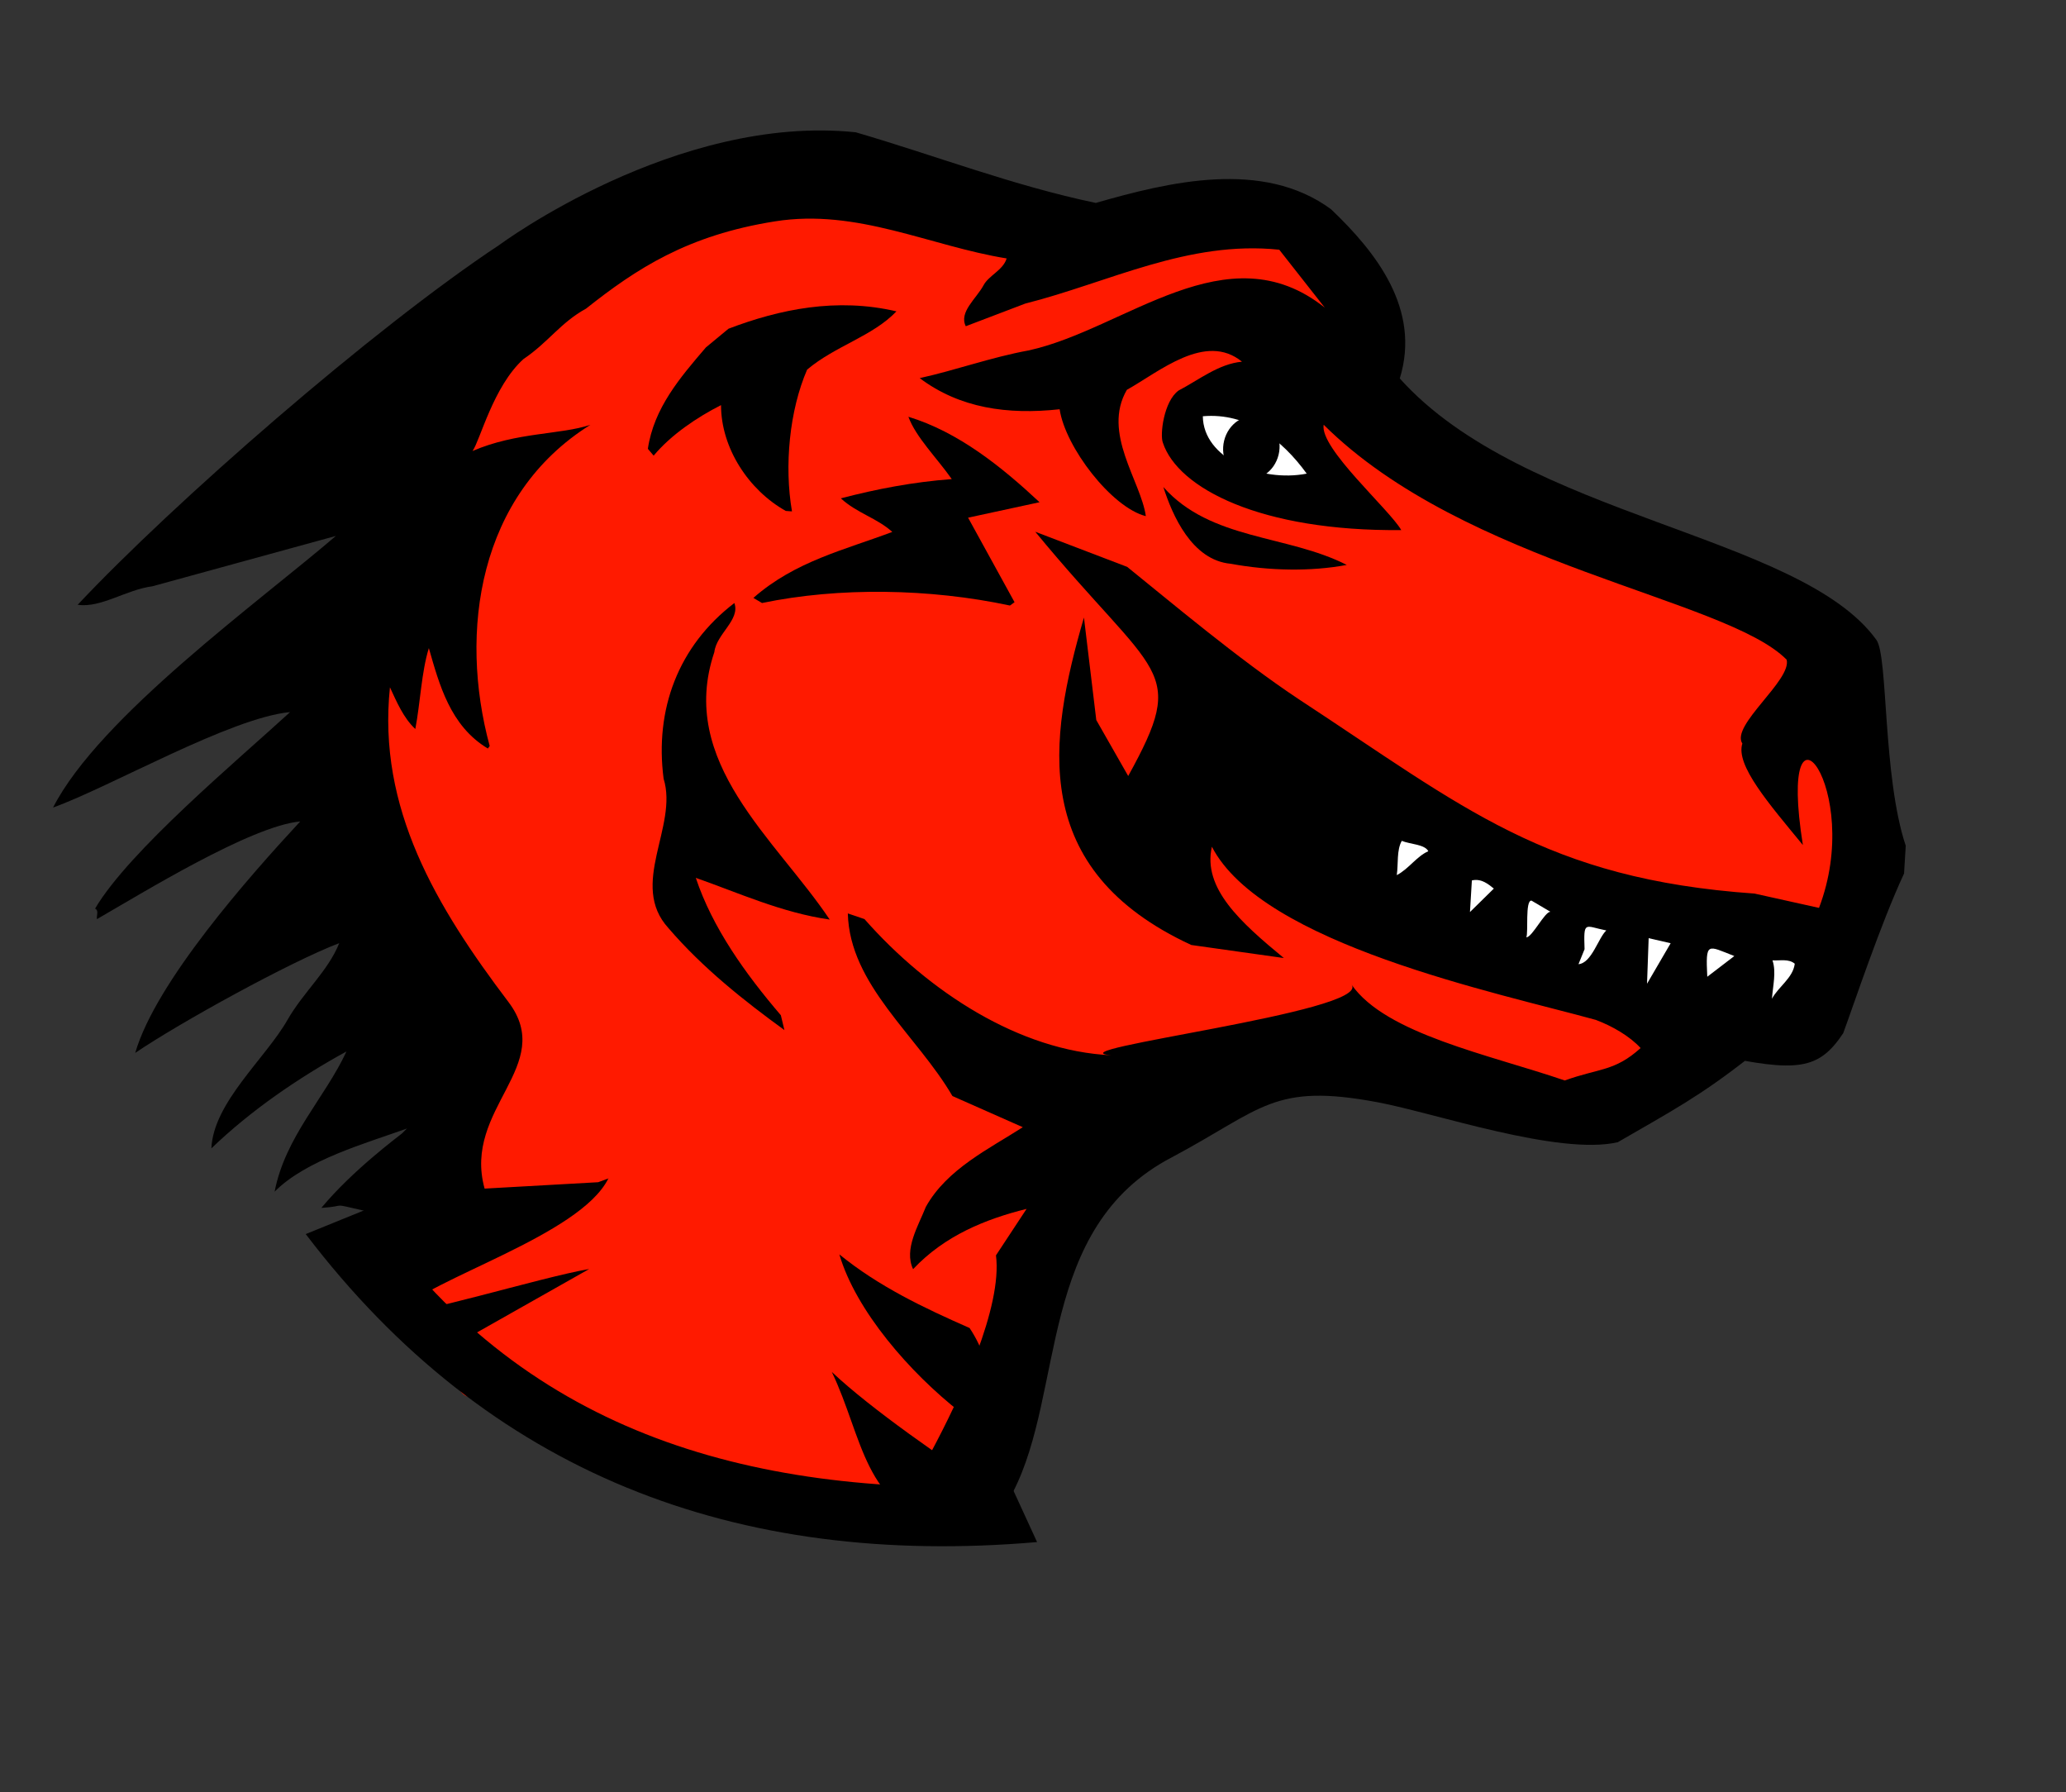 <?xml version="1.0" encoding="UTF-8" standalone="no"?>
<!-- Created with Inkscape (http://www.inkscape.org/) by Marsupilami -->
<svg xmlns:dc="http://purl.org/dc/elements/1.1/" xmlns:cc="http://creativecommons.org/ns#" xmlns:rdf="http://www.w3.org/1999/02/22-rdf-syntax-ns#" xmlns:svg="http://www.w3.org/2000/svg" xmlns="http://www.w3.org/2000/svg" xmlns:sodipodi="http://sodipodi.sourceforge.net/DTD/sodipodi-0.dtd" xmlns:inkscape="http://www.inkscape.org/namespaces/inkscape" version="1.0" width="1610.196" height="1396.428" id="svg2997" sodipodi:version="0.32" inkscape:version="0.46" sodipodi:docname="Mozilla_Foundation_logo.svg" inkscape:output_extension="org.inkscape.output.svg.inkscape">
  <rect width="100%" height="100%" fill="#333333" stroke="none"/>
  <sodipodi:namedview inkscape:window-height="703" inkscape:window-width="640" inkscape:pageshadow="2" inkscape:pageopacity="0.0" guidetolerance="10.0" gridtolerance="10.0" objecttolerance="10.0" borderopacity="1.0" bordercolor="#666666" pagecolor="#ffffff" id="base" showgrid="false" inkscape:zoom="0.16840707" inkscape:cx="1112" inkscape:cy="99.741063" inkscape:window-x="82" inkscape:window-y="26" inkscape:current-layer="svg2997"/>
  <defs id="defs3000">
    <inkscape:perspective sodipodi:type="inkscape:persp3d" inkscape:vp_x="0 : 1045.5 : 1" inkscape:vp_y="0 : 1000 : 0" inkscape:vp_z="2224 : 1045.5 : 1" inkscape:persp3d-origin="1112 : 697 : 1" id="perspective48"/>
  </defs>
  <g id="Layer_x0020_1" style="fill-rule:nonzero;stroke:#000000;stroke-width:0.998;stroke-miterlimit:4" transform="matrix(32.257,1.729,-1.696,33.083,-3361.01,-553.403)">
    <g id="g7" style="stroke:none">
      <path id="path9" style="fill:#000000;fill-opacity:1" d="M 117.128,16.37 C 114.166,18.509 109.576,22.854 107.404,25.36 C 107.974,25.408 108.55,24.945 109.185,24.83 L 113.541,23.417 C 111.787,25.05 108.068,27.961 107.062,30.153 C 108.416,29.597 111.224,27.82 112.656,27.612 C 111.459,28.802 108.949,31.073 108.199,32.474 C 108.3,32.514 108.238,32.637 108.257,32.719 C 109.306,32.057 111.849,30.337 113.035,30.168 C 111.876,31.522 109.751,34.124 109.345,35.813 C 110.373,35.05 112.975,33.474 114.125,32.977 C 113.892,33.647 113.326,34.166 112.975,34.842 C 112.492,35.778 111.289,36.878 111.298,37.959 C 112.186,37.031 113.303,36.194 114.433,35.513 C 113.972,36.631 113.066,37.583 112.875,38.896 C 113.597,38.108 115.022,37.643 115.986,37.246 L 115.874,37.367 C 115.792,37.442 114.728,38.294 114.021,39.219 C 114.689,39.142 114.185,39.086 115.052,39.231 L 115.038,39.274 C 115.242,44.273 125.079,45.59 131.036,45.025 C 132.17,42.583 131.289,38.78 134.453,36.959 C 136.582,35.709 136.796,35.077 139.347,35.408 C 140.725,35.586 143.764,36.436 145.177,36.044 C 146.472,35.222 147.103,34.856 148.237,33.891 C 149.291,32.137 138.751,27.185 147.412,33.87 C 149.421,34.181 149.931,34.093 150.475,33.199 C 150.702,32.489 151.233,30.606 151.744,29.371 L 151.75,28.717 C 151.107,27.112 151.095,24.31 150.792,23.922 C 148.824,21.533 142.16,21.491 138.982,18.378 C 139.409,16.728 138.263,15.447 137.115,14.489 C 135.408,13.396 133.166,14.056 131.44,14.638 C 129.423,14.335 127.541,13.733 125.569,13.281 C 121.225,13.068 117.128,16.37 117.128,16.37 L 117.128,16.37 z"/>
      <path id="path11" style="fill:#ff1a00" d="M 129.865,17.091 L 128.46,17.698 C 128.271,17.374 128.683,17.034 128.837,16.714 C 128.948,16.479 129.292,16.333 129.361,16.054 C 127.494,15.859 125.697,15.065 123.738,15.474 C 121.643,15.909 120.455,16.76 119.288,17.763 C 118.691,18.123 118.419,18.603 117.843,19.026 C 117.148,19.705 116.898,20.997 116.729,21.25 C 117.763,20.749 118.831,20.759 119.537,20.486 C 116.921,22.273 116.619,25.514 117.507,28.158 L 117.466,28.219 C 116.531,27.737 116.216,26.775 115.92,25.935 C 115.771,26.505 115.783,27.219 115.694,27.852 C 115.39,27.603 115.21,27.233 115.031,26.905 C 114.876,29.759 116.417,31.997 118.275,34.147 C 119.519,35.588 117.296,36.702 117.931,38.56 L 120.66,38.267 C 121.005,38.12 120.898,38.172 120.898,38.172 C 120.283,39.545 116.707,40.749 116.049,41.55 C 116.252,41.697 119.393,40.572 120.55,40.317 L 117.216,42.389 C 117.562,42.474 117.269,43.616 118.013,43.47 C 122.835,44.597 128.284,46.225 129.013,44.19 C 129.642,42.888 130.558,40.69 130.335,39.484 L 131.015,38.354 C 130.044,38.644 129.074,39.083 128.355,39.913 C 128.103,39.459 128.431,38.883 128.585,38.434 C 129.048,37.515 130.042,36.989 130.823,36.44 L 129.089,35.797 C 128.16,34.411 126.475,33.317 126.343,31.639 L 126.751,31.751 C 128.386,33.381 130.656,34.655 132.861,34.639 C 131.357,34.592 139.061,33.297 138.572,32.681 C 139.457,33.793 141.972,34.148 143.824,34.66 C 144.644,34.323 145.013,34.388 145.612,33.803 C 145.33,33.534 144.904,33.324 144.498,33.198 C 142.074,32.68 136.37,31.842 135.033,29.614 C 134.855,30.603 135.824,31.359 136.904,32.138 L 134.658,31.948 C 130.642,30.383 130.957,27.322 131.667,24.391 L 132.091,26.784 L 132.929,28.058 C 134.255,25.402 133.507,25.763 130.388,22.438 L 132.646,23.147 C 133.699,23.888 135.433,25.172 136.957,26.047 C 141.058,28.374 143.111,29.95 148.166,30.031 L 149.737,30.286 C 150.689,27.419 148.42,24.936 149.271,28.83 C 148.398,27.898 147.546,27.039 147.687,26.522 C 147.376,26.112 148.802,24.974 148.651,24.497 C 147.121,23.131 140.792,22.686 137.205,19.561 C 137.134,20.119 138.888,21.461 139.205,21.938 C 135.82,22.147 133.771,21.237 133.353,20.186 C 133.269,20.012 133.32,19.214 133.667,18.94 C 134.143,18.666 134.599,18.263 135.159,18.183 C 134.242,17.528 133.177,18.525 132.42,18.989 C 131.869,20.034 132.871,21.114 133.033,21.932 C 132.197,21.772 131.007,20.413 130.824,19.53 C 129.576,19.729 128.416,19.631 127.414,18.975 C 128.255,18.749 129.119,18.392 130.001,18.188 C 132.308,17.57 134.635,15.104 137.087,16.809 L 135.919,15.506 C 133.708,15.396 131.849,16.491 129.865,17.091 L 129.865,17.091 z"/>
      <path id="path13" d="M 122.225,18.522 C 121.636,19.267 121.046,20.013 120.951,20.978 L 121.099,21.131 C 121.492,20.619 122.097,20.175 122.66,19.859 C 122.713,20.869 123.433,21.823 124.351,22.263 L 124.501,22.266 C 124.256,21.209 124.314,19.9 124.691,18.916 C 125.342,18.322 126.226,18.053 126.771,17.436 C 125.312,17.183 123.955,17.533 122.746,18.055 L 122.225,18.522 L 122.225,18.522 z"/>
      <path id="path15" style="fill:#ffffff" d="M 136.857,20.731 C 136.222,19.964 135.347,19.367 134.283,19.514 C 134.345,20.499 135.753,21.001 136.857,20.731 z"/>
      <path id="path17" d="M 128.311,21.306 C 127.386,21.423 126.525,21.63 125.662,21.898 C 126.066,22.225 126.56,22.316 126.943,22.622 C 125.82,23.103 124.634,23.434 123.678,24.347 L 123.892,24.456 C 125.724,23.983 127.916,23.901 129.869,24.203 L 129.976,24.119 L 128.752,22.192 L 130.455,21.739 C 129.498,20.955 128.41,20.19 127.189,19.897 C 127.398,20.372 127.929,20.83 128.311,21.306 L 128.311,21.306 L 128.311,21.306 z"/>
      <path id="path19" d="M 135.14,22.944 C 136.062,23.061 137.073,23.03 137.935,22.825 C 136.459,22.185 134.63,22.422 133.419,21.226 C 133.67,21.874 134.195,22.911 135.14,22.944 z"/>
      <path id="path21" d="M 121.738,28.707 C 122.155,29.808 121.021,31.234 122.041,32.212 C 122.912,33.103 123.957,33.825 124.959,34.459 L 124.855,34.115 C 123.943,33.18 123.095,32.139 122.636,30.995 C 123.663,31.286 124.753,31.707 125.914,31.806 C 124.517,29.984 122.044,28.302 122.804,25.669 C 122.831,25.239 123.393,24.88 123.226,24.491 C 121.924,25.572 121.435,27.092 121.738,28.707 L 121.738,28.707 z"/>
      <path id="path23" style="fill:#ffffff" d="M 139.601,29.237 C 139.486,29.462 139.548,29.778 139.523,30.048 C 139.796,29.894 139.98,29.58 140.253,29.447 C 140.164,29.289 139.803,29.307 139.601,29.237 z"/>
      <path id="path25" style="fill:#ffffff" d="M 141.332,30.823 L 141.878,30.242 C 141.746,30.15 141.568,30.013 141.339,30.078 L 141.332,30.823 z"/>
      <path id="path27" style="fill:#ffffff" d="M 142.721,31.345 C 142.857,31.348 143.135,30.714 143.271,30.716 L 142.8,30.477 C 142.642,30.475 142.768,31.233 142.721,31.345 z"/>
      <path id="path29" style="fill:#ffffff" d="M 144.139,31.552 L 144.011,31.911 C 144.328,31.87 144.458,31.263 144.64,31.084 C 144.107,31.009 144.08,30.868 144.139,31.552 z"/>
      <path id="path31" style="fill:#ffffff" d="M 145.687,32.284 L 146.206,31.303 L 145.67,31.212 L 145.687,32.284 z"/>
      <path id="path33" style="fill:#ffffff" d="M 147.13,32.044 L 147.756,31.524 C 147.087,31.308 147.045,31.216 147.13,32.044 z"/>
      <path id="path35" style="fill:#ffffff" d="M 148.681,31.577 C 148.792,31.849 148.72,32.186 148.716,32.479 C 148.855,32.188 149.197,31.966 149.222,31.628 C 149.066,31.513 148.862,31.579 148.681,31.577 L 148.681,31.577 z"/>
      <path id="path37" d="M 129.67,43.214 C 129.898,43.584 129.932,44.048 130.16,44.419 C 130.597,43.359 130.476,42.12 129.789,41.224 C 128.654,40.805 127.556,40.366 126.56,39.659 C 127.027,40.959 128.404,42.349 129.67,43.214 L 129.67,43.214 z"/>
      <path id="path71" d="M 135.347,20.923 C 134.98,20.851 134.748,20.466 134.826,20.062 C 134.906,19.658 135.267,19.39 135.634,19.462 C 136.001,19.534 136.234,19.92 136.156,20.323 C 136.076,20.727 135.713,20.995 135.347,20.923 z"/>
      <path id="path75" d="M 129.413,45.878 L 130.445,44.966 C 129.363,44.358 127.528,43.261 126.523,42.429 C 127.356,43.917 127.468,45.605 129.413,45.878 z"/>
      <path id="path85" style="fill:#ffffff" d="M 31.535,219.3 C 32.168,220.067 33.044,220.664 34.109,220.517 C 34.045,219.531 32.638,219.03 31.535,219.3 z"/>
      <path id="path93" style="fill:#ffffff" d="M 28.791,210.794 C 28.906,210.569 28.842,210.253 28.867,209.983 C 28.596,210.138 28.411,210.452 28.138,210.585 C 28.227,210.742 28.588,210.724 28.791,210.794 z"/>
      <path id="path95" style="fill:#ffffff" d="M 27.06,209.21 L 26.512,209.789 C 26.646,209.882 26.824,210.019 27.051,209.953 L 27.06,209.21 z"/>
      <path id="path97" style="fill:#ffffff" d="M 25.67,208.687 C 25.535,208.683 25.256,209.317 25.121,209.315 L 25.591,209.555 C 25.749,209.556 25.623,208.797 25.67,208.687 L 25.67,208.687 z"/>
      <path id="path99" style="fill:#ffffff" d="M 24.252,208.479 L 24.38,208.12 C 24.064,208.161 23.933,208.769 23.75,208.946 C 24.285,209.022 24.312,209.163 24.252,208.479 z"/>
      <path id="path101" style="fill:#ffffff" d="M 22.705,207.747 L 22.186,208.728 L 22.721,208.819 L 22.705,207.747 L 22.705,207.747 z"/>
      <path id="path103" style="fill:#ffffff" d="M 21.26,207.987 L 20.635,208.508 C 21.303,208.724 21.346,208.815 21.26,207.987 z"/>
      <path id="path105" style="fill:#ffffff" d="M 19.709,208.454 C 19.6,208.183 19.672,207.845 19.674,207.552 C 19.536,207.844 19.195,208.065 19.169,208.403 C 19.325,208.517 19.529,208.452 19.709,208.454 L 19.709,208.454 z"/>
    </g>
  </g>
  <path id="path2225" style="fill:#000000;fill-opacity:1;fill-rule:evenodd;stroke:none;stroke-width:1px;stroke-linecap:butt;stroke-linejoin:miter;stroke-opacity:1;display:inline" d="M 238.282,961.619 C 380.156,1147.981 573.099,1221.883 808.282,1201.62 L 788.282,1158.12 C 579.106,1165.873 404.973,1114.009 286.282,942.119 L 238.282,961.619 z"/>
</svg>